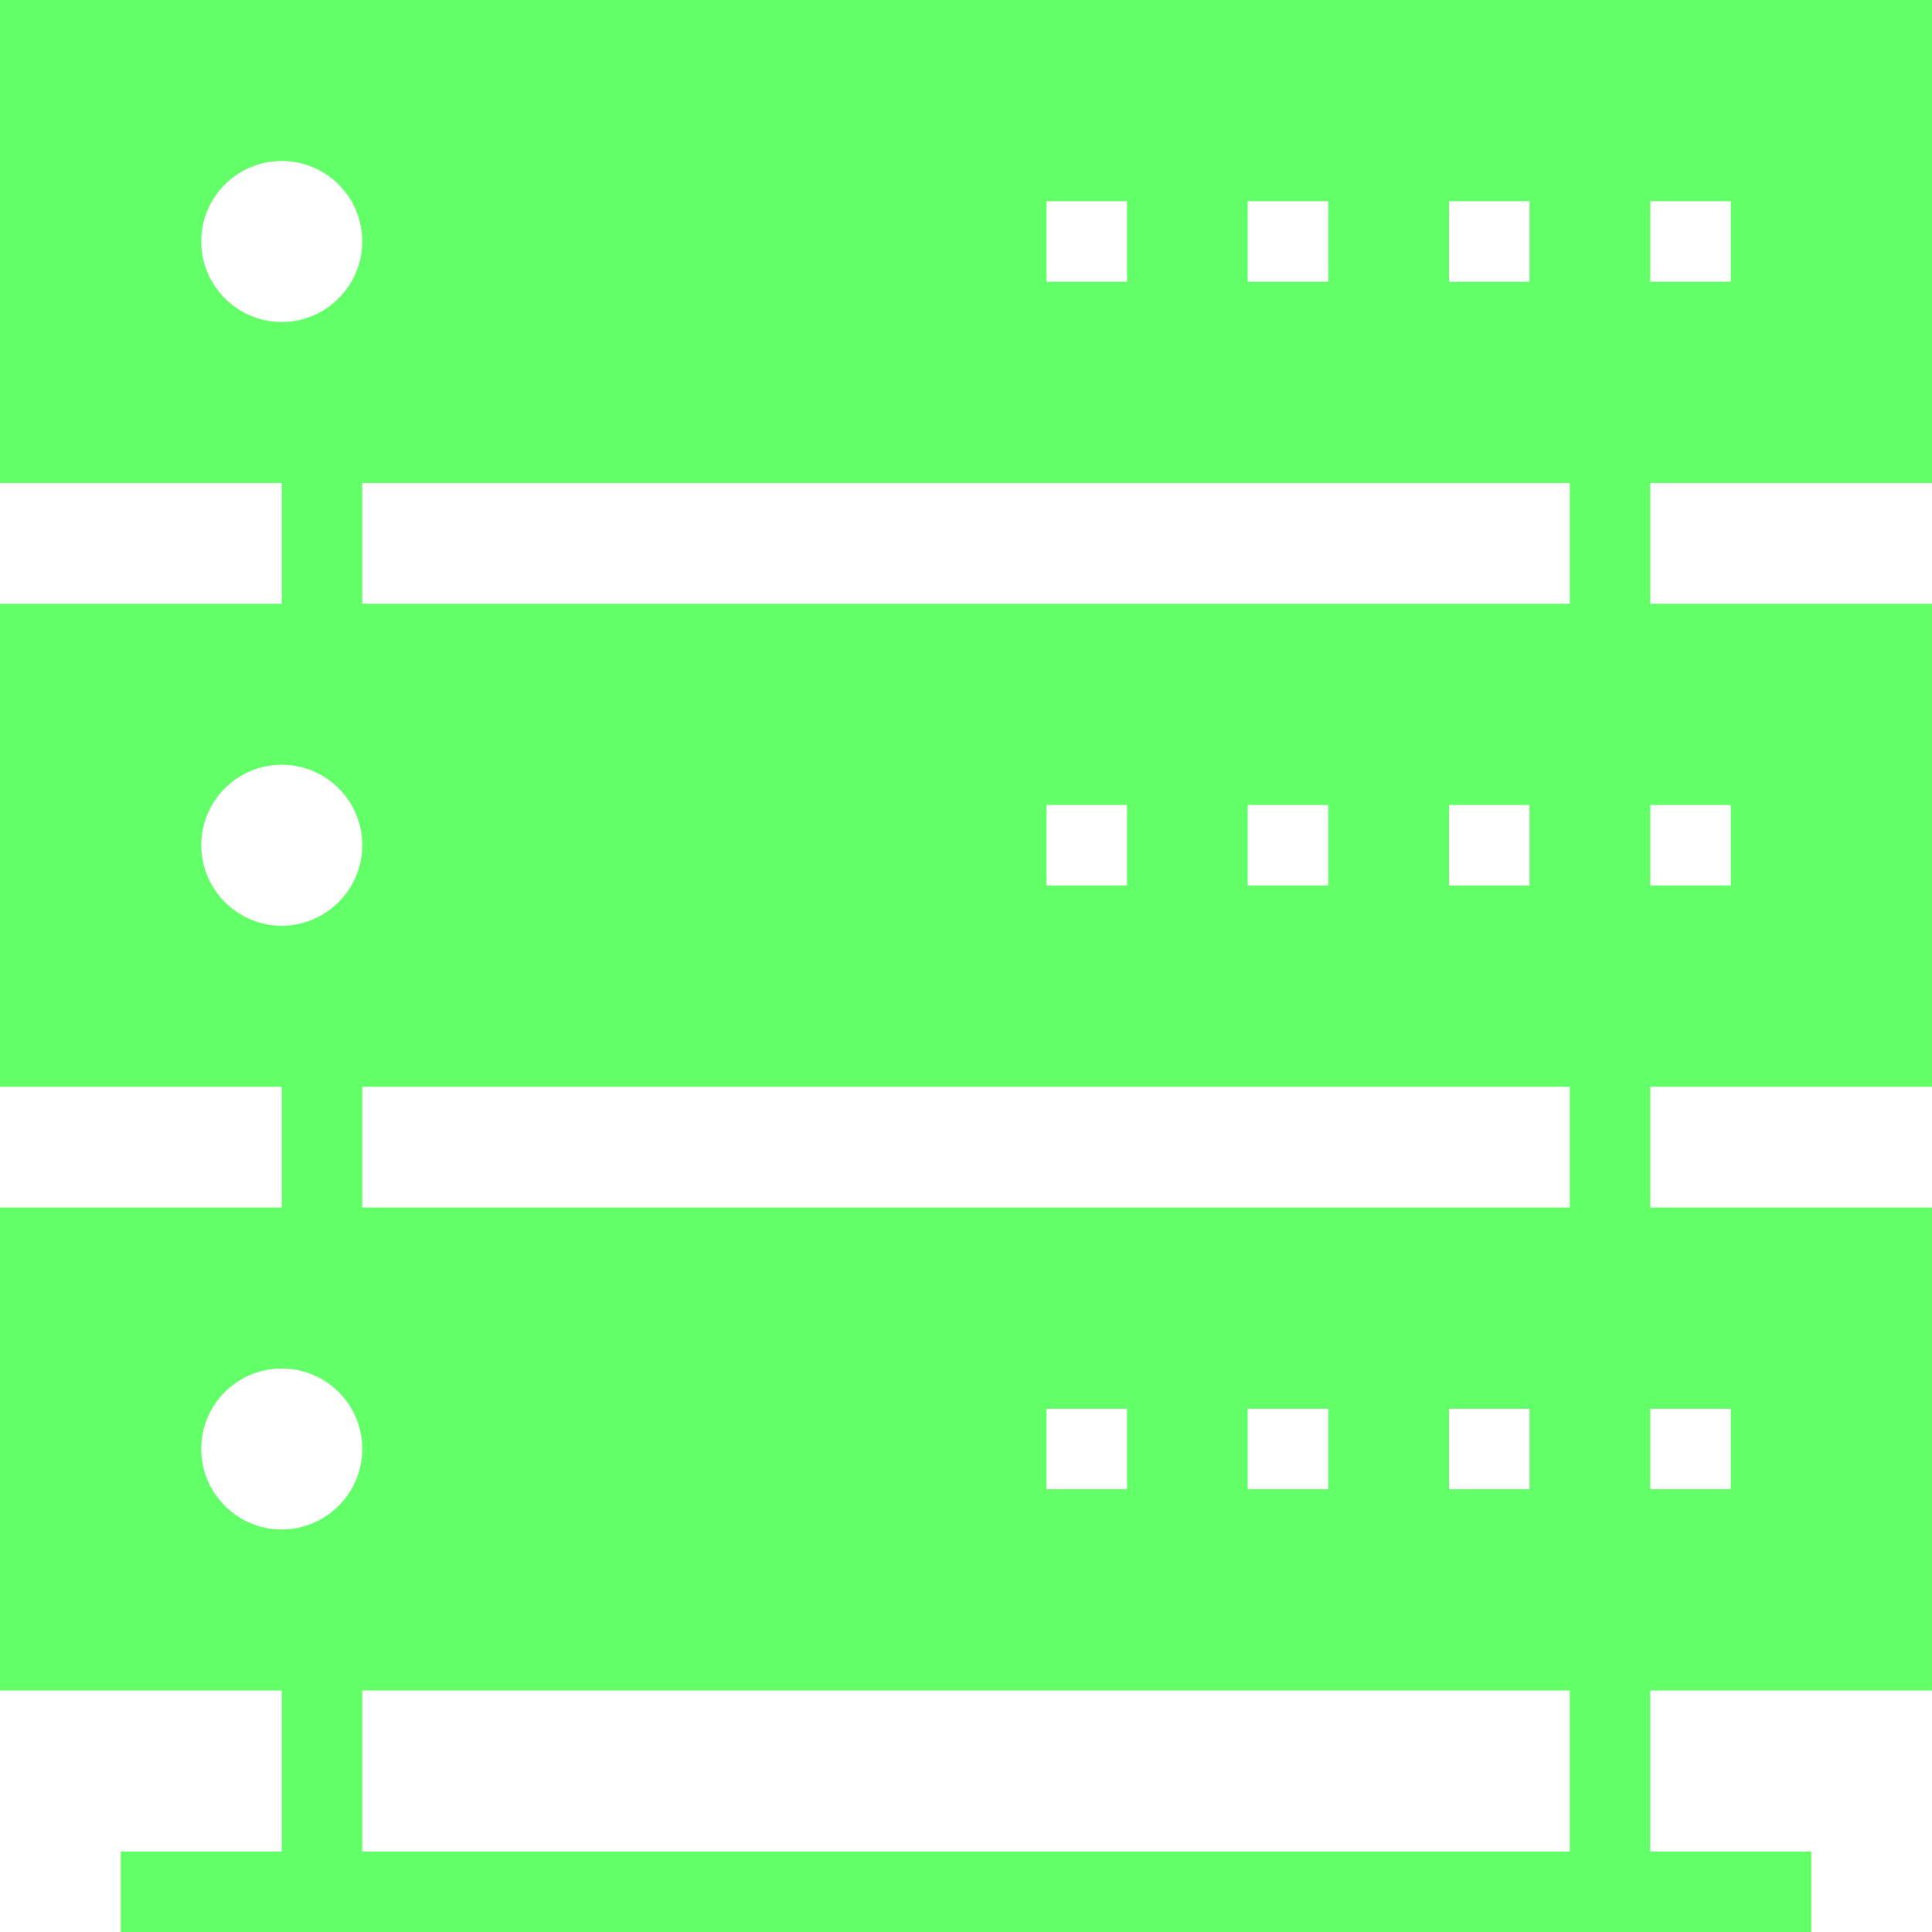 <!DOCTYPE svg PUBLIC "-//W3C//DTD SVG 1.1//EN" "http://www.w3.org/Graphics/SVG/1.1/DTD/svg11.dtd">
<!-- Uploaded to: SVG Repo, www.svgrepo.com, Transformed by: SVG Repo Mixer Tools -->
<svg fill="#63ff68" height="800px" width="800px" version="1.1" id="Layer_1" xmlns="http://www.w3.org/2000/svg" xmlns:xlink="http://www.w3.org/1999/xlink" viewBox="0 0 472.615 472.615" xml:space="preserve">
<g id="SVGRepo_bgCarrier" stroke-width="0"/>
<g id="SVGRepo_tracerCarrier" stroke-linecap="round" stroke-linejoin="round"/>
<g id="SVGRepo_iconCarrier"> <g> <g> <path d="M472.615,118.154V0H0v118.154h68.923v29.539H0v118.154h68.923v29.538H0v118.154h68.923v39.385H29.538v19.692h413.538 v-19.692h-39.385v-39.385h68.923V295.385h-68.923v-29.538h68.923V147.692h-68.923v-29.539H472.615z M403.692,49.231h19.692v19.692 h-19.692V49.231z M354.462,49.231h19.692v19.692h-19.692V49.231z M305.231,49.231h19.692v19.692h-19.692V49.231z M256,49.231 h19.692v19.692H256V49.231z M49.231,59.077c0-10.929,8.862-19.692,19.692-19.692c10.831,0,19.692,8.763,19.692,19.692 c0,10.831-8.862,19.692-19.692,19.692C58.092,78.769,49.231,69.908,49.231,59.077z M49.231,206.769 c0-10.929,8.862-19.692,19.692-19.692c10.831,0,19.692,8.763,19.692,19.692c0,10.831-8.862,19.692-19.692,19.692 C58.092,226.462,49.231,217.6,49.231,206.769z M68.923,374.154c-10.831,0-19.692-8.862-19.692-19.692 c0-10.929,8.862-19.692,19.692-19.692c10.831,0,19.692,8.763,19.692,19.692C88.615,365.292,79.754,374.154,68.923,374.154z M384,452.923H88.615v-39.385H384V452.923z M256,364.308v-19.692h19.692v19.692H256z M305.231,364.308v-19.692h19.692v19.692 H305.231z M354.462,364.308v-19.692h19.692v19.692H354.462z M384,295.385H88.615v-29.538H384V295.385z M256,216.615v-19.692 h19.692v19.692H256z M305.231,216.615v-19.692h19.692v19.692H305.231z M354.462,216.615v-19.692h19.692v19.692H354.462z M384,147.692H88.615v-29.539H384V147.692z M423.385,344.615v19.692h-19.692v-19.692H423.385z M423.385,196.923v19.692h-19.692 v-19.692H423.385z"/> </g> </g> </g>
</svg>
